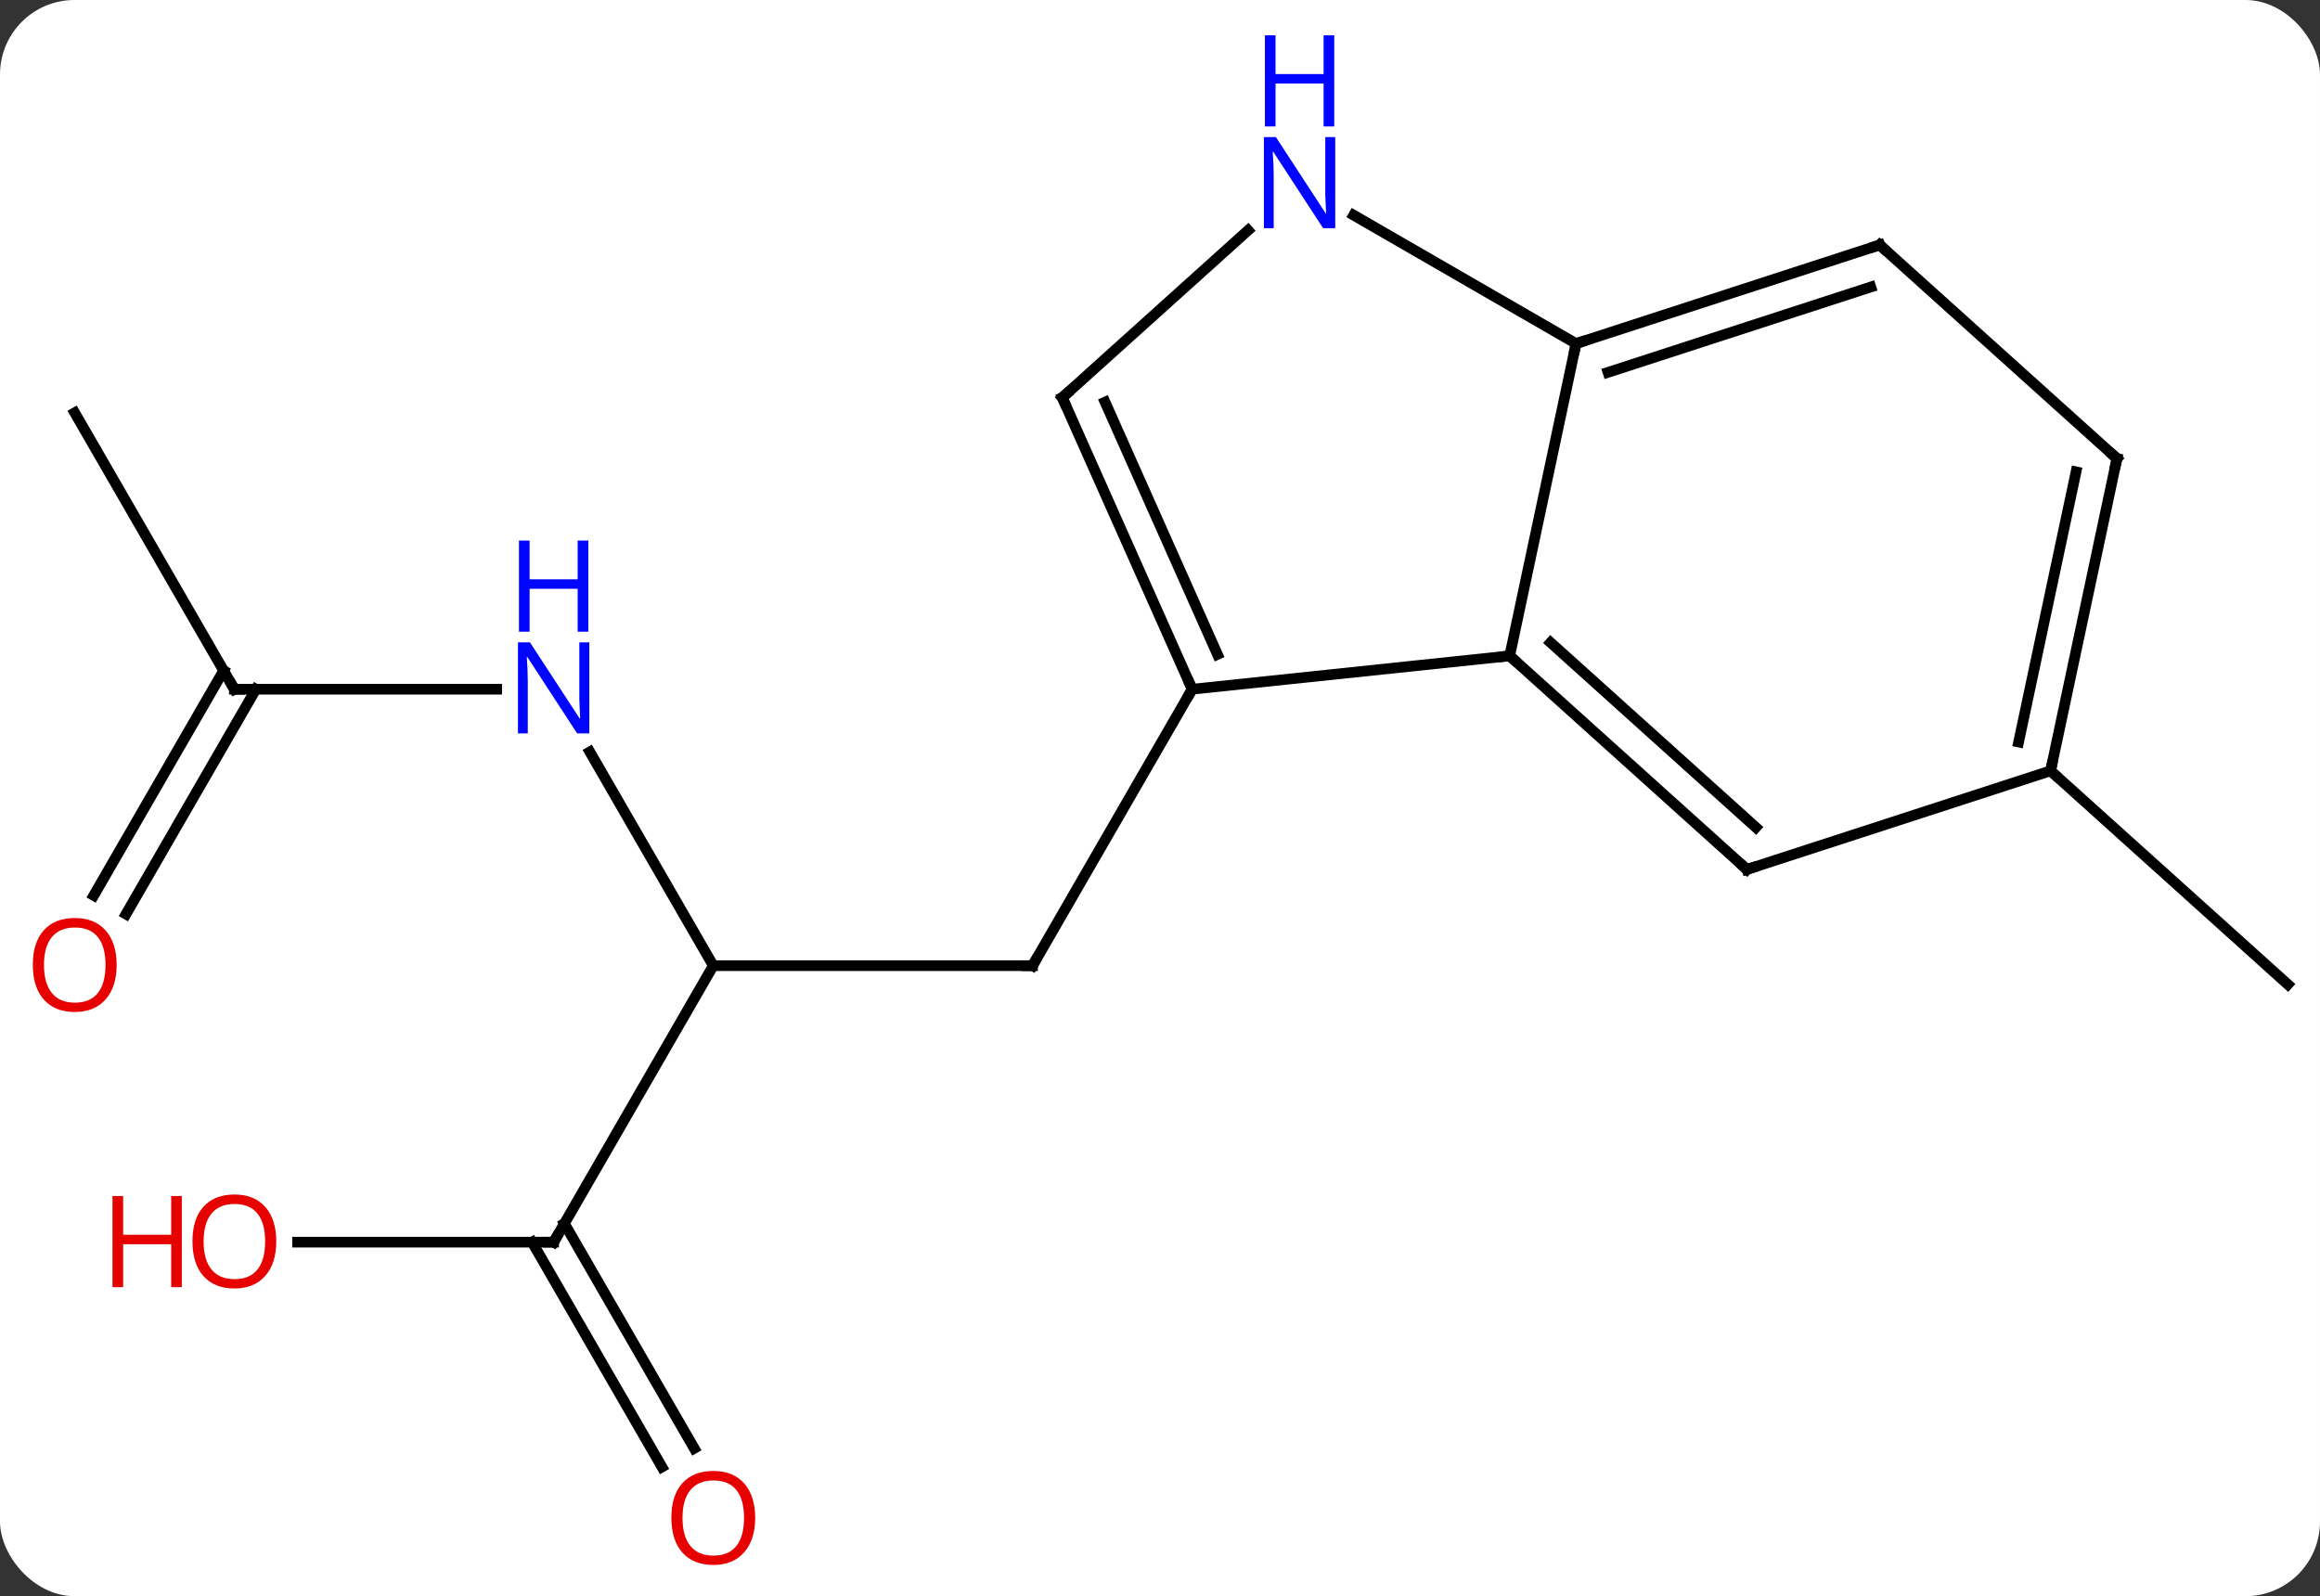 <svg width="218" viewBox="0 0 218 150" style="fill-opacity:1; color-rendering:auto; color-interpolation:auto; text-rendering:auto; stroke:black; stroke-linecap:square; stroke-miterlimit:10; shape-rendering:auto; stroke-opacity:1; fill:black; stroke-dasharray:none; font-weight:normal; stroke-width:1; font-family:'Open Sans'; font-style:normal; stroke-linejoin:miter; font-size:12; stroke-dashoffset:0; image-rendering:auto;" height="150" class="cas-substance-image" xmlns:xlink="http://www.w3.org/1999/xlink" xmlns="http://www.w3.org/2000/svg"><rect x="0" y="0" width="218" height="150" fill="#333333" stroke="none"/><svg class="cas-substance-single-component"><rect y="0" x="0" width="218" stroke="none" ry="7" rx="7" height="150" fill="white" class="cas-substance-group"/><svg y="0" x="0" width="218" viewBox="0 0 218 150" style="fill:black;" height="150" class="cas-substance-single-component-image"><svg><g><g transform="translate(111,80)" style="text-rendering:geometricPrecision; color-rendering:optimizeQuality; color-interpolation:linearRGB; stroke-linecap:butt; image-rendering:optimizeQuality;"><line y2="10.749" y1="10.749" x2="-43.977" x1="-13.977" style="fill:none;"/><line y2="-15.231" y1="10.749" x2="1.023" x1="-13.977" style="fill:none;"/><line y2="-9.343" y1="10.749" x2="-55.577" x1="-43.977" style="fill:none;"/><line y2="36.732" y1="10.749" x2="-58.977" x1="-43.977" style="fill:none;"/><line y2="-15.231" y1="-15.231" x2="-88.977" x1="-64.329" style="fill:none;"/><line y2="36.732" y1="36.732" x2="-83.04" x1="-58.977" style="fill:none;"/><line y2="57.859" y1="36.732" x2="-48.8" x1="-60.998" style="fill:none;"/><line y2="56.109" y1="34.982" x2="-45.768" x1="-57.967" style="fill:none;"/><line y2="-41.211" y1="-15.231" x2="-103.977" x1="-88.977" style="fill:none;"/><line y2="4.152" y1="-16.981" x2="-102.189" x1="-89.987" style="fill:none;"/><line y2="5.902" y1="-15.231" x2="-99.158" x1="-86.956" style="fill:none;"/><line y2="-7.563" y1="12.51" x2="81.684" x1="103.977" style="fill:none;"/><line y2="-15.231" y1="-18.366" x2="1.023" x1="30.858" style="fill:none;"/><line y2="-47.712" y1="-18.366" x2="37.095" x1="30.858" style="fill:none;"/><line y2="1.707" y1="-18.366" x2="53.151" x1="30.858" style="fill:none;"/><line y2="-2.246" y1="-19.615" x2="53.991" x1="34.702" style="fill:none;"/><line y2="-42.636" y1="-15.231" x2="-11.181" x1="1.023" style="fill:none;"/><line y2="-42.214" y1="-18.501" x2="-7.162" x1="3.398" style="fill:none;"/><line y2="-59.777" y1="-47.712" x2="16.199" x1="37.095" style="fill:none;"/><line y2="-56.982" y1="-47.712" x2="65.628" x1="37.095" style="fill:none;"/><line y2="-53.029" y1="-45.008" x2="64.788" x1="40.098" style="fill:none;"/><line y2="-7.563" y1="1.707" x2="81.684" x1="53.151" style="fill:none;"/><line y2="-58.356" y1="-42.636" x2="6.277" x1="-11.181" style="fill:none;"/><line y2="-36.909" y1="-56.982" x2="87.921" x1="65.628" style="fill:none;"/><line y2="-36.909" y1="-7.563" x2="87.921" x1="81.684" style="fill:none;"/><line y2="-35.66" y1="-10.267" x2="84.077" x1="78.681" style="fill:none;"/><path style="fill:none; stroke-miterlimit:5;" d="M-14.477 10.749 L-13.977 10.749 L-13.727 10.316"/></g><g transform="translate(111,80)" style="stroke-linecap:butt; fill:rgb(0,5,255); text-rendering:geometricPrecision; color-rendering:optimizeQuality; image-rendering:optimizeQuality; font-family:'Open Sans'; stroke:rgb(0,5,255); color-interpolation:linearRGB; stroke-miterlimit:5;"><path style="stroke:none;" d="M-55.625 -11.075 L-56.766 -11.075 L-61.454 -18.262 L-61.5 -18.262 Q-61.407 -16.997 -61.407 -15.95 L-61.407 -11.075 L-62.329 -11.075 L-62.329 -19.637 L-61.204 -19.637 L-56.532 -12.481 L-56.485 -12.481 Q-56.485 -12.637 -56.532 -13.497 Q-56.579 -14.356 -56.563 -14.731 L-56.563 -19.637 L-55.625 -19.637 L-55.625 -11.075 Z"/><path style="stroke:none;" d="M-55.719 -20.637 L-56.719 -20.637 L-56.719 -24.669 L-61.235 -24.669 L-61.235 -20.637 L-62.235 -20.637 L-62.235 -29.2 L-61.235 -29.2 L-61.235 -25.559 L-56.719 -25.559 L-56.719 -29.2 L-55.719 -29.2 L-55.719 -20.637 Z"/><path style="fill:none; stroke:black;" d="M-58.727 36.299 L-58.977 36.732 L-59.477 36.732"/><path style="fill:none; stroke:black;" d="M-88.477 -15.231 L-88.977 -15.231 L-89.227 -15.664"/><path style="fill:rgb(230,0,0); stroke:none;" d="M-85.04 36.662 Q-85.04 38.724 -86.079 39.904 Q-87.118 41.084 -88.961 41.084 Q-90.852 41.084 -91.883 39.919 Q-92.915 38.755 -92.915 36.646 Q-92.915 34.552 -91.883 33.404 Q-90.852 32.255 -88.961 32.255 Q-87.102 32.255 -86.071 33.427 Q-85.04 34.599 -85.04 36.662 ZM-91.868 36.662 Q-91.868 38.396 -91.125 39.302 Q-90.383 40.209 -88.961 40.209 Q-87.54 40.209 -86.813 39.31 Q-86.086 38.412 -86.086 36.662 Q-86.086 34.927 -86.813 34.037 Q-87.54 33.146 -88.961 33.146 Q-90.383 33.146 -91.125 34.044 Q-91.868 34.943 -91.868 36.662 Z"/><path style="fill:rgb(230,0,0); stroke:none;" d="M-93.915 40.959 L-94.915 40.959 L-94.915 36.927 L-99.43 36.927 L-99.43 40.959 L-100.43 40.959 L-100.43 32.396 L-99.43 32.396 L-99.43 36.037 L-94.915 36.037 L-94.915 32.396 L-93.915 32.396 L-93.915 40.959 Z"/><path style="fill:rgb(230,0,0); stroke:none;" d="M-40.039 62.642 Q-40.039 64.704 -41.079 65.884 Q-42.118 67.064 -43.961 67.064 Q-45.852 67.064 -46.883 65.9 Q-47.914 64.735 -47.914 62.626 Q-47.914 60.532 -46.883 59.384 Q-45.852 58.235 -43.961 58.235 Q-42.102 58.235 -41.071 59.407 Q-40.039 60.579 -40.039 62.642 ZM-46.868 62.642 Q-46.868 64.376 -46.125 65.282 Q-45.383 66.189 -43.961 66.189 Q-42.539 66.189 -41.813 65.29 Q-41.086 64.392 -41.086 62.642 Q-41.086 60.907 -41.813 60.017 Q-42.539 59.126 -43.961 59.126 Q-45.383 59.126 -46.125 60.025 Q-46.868 60.923 -46.868 62.642 Z"/><path style="fill:rgb(230,0,0); stroke:none;" d="M-100.04 10.679 Q-100.04 12.741 -101.079 13.921 Q-102.118 15.101 -103.961 15.101 Q-105.852 15.101 -106.883 13.937 Q-107.915 12.772 -107.915 10.663 Q-107.915 8.569 -106.883 7.421 Q-105.852 6.272 -103.961 6.272 Q-102.102 6.272 -101.071 7.444 Q-100.04 8.616 -100.04 10.679 ZM-106.868 10.679 Q-106.868 12.413 -106.125 13.319 Q-105.383 14.226 -103.961 14.226 Q-102.54 14.226 -101.813 13.327 Q-101.086 12.429 -101.086 10.679 Q-101.086 8.944 -101.813 8.054 Q-102.54 7.163 -103.961 7.163 Q-105.383 7.163 -106.125 8.062 Q-106.868 8.96 -106.868 10.679 Z"/><path style="fill:none; stroke:black;" d="M31.23 -18.031 L30.858 -18.366 L30.361 -18.314"/><path style="fill:none; stroke:black;" d="M0.82 -15.688 L1.023 -15.231 L0.773 -14.798"/><path style="fill:none; stroke:black;" d="M37.571 -47.867 L37.095 -47.712 L36.991 -47.223"/><path style="fill:none; stroke:black;" d="M52.779 1.372 L53.151 1.707 L53.627 1.552"/><path style="fill:none; stroke:black;" d="M-10.978 -42.179 L-11.181 -42.636 L-10.809 -42.971"/><path style="stroke:none;" d="M14.467 -58.556 L13.326 -58.556 L8.638 -65.743 L8.592 -65.743 Q8.685 -64.478 8.685 -63.431 L8.685 -58.556 L7.763 -58.556 L7.763 -67.118 L8.888 -67.118 L13.56 -59.962 L13.607 -59.962 Q13.607 -60.118 13.56 -60.978 Q13.513 -61.837 13.529 -62.212 L13.529 -67.118 L14.467 -67.118 L14.467 -58.556 Z"/><path style="stroke:none;" d="M14.373 -68.118 L13.373 -68.118 L13.373 -72.15 L8.857 -72.15 L8.857 -68.118 L7.857 -68.118 L7.857 -76.681 L8.857 -76.681 L8.857 -73.04 L13.373 -73.04 L13.373 -76.681 L14.373 -76.681 L14.373 -68.118 Z"/><path style="fill:none; stroke:black;" d="M65.153 -56.828 L65.628 -56.982 L66 -56.647"/><path style="fill:none; stroke:black;" d="M81.788 -8.052 L81.684 -7.563 L82.056 -7.228"/><path style="fill:none; stroke:black;" d="M87.549 -37.244 L87.921 -36.909 L87.817 -36.42"/></g></g></svg></svg></svg></svg>